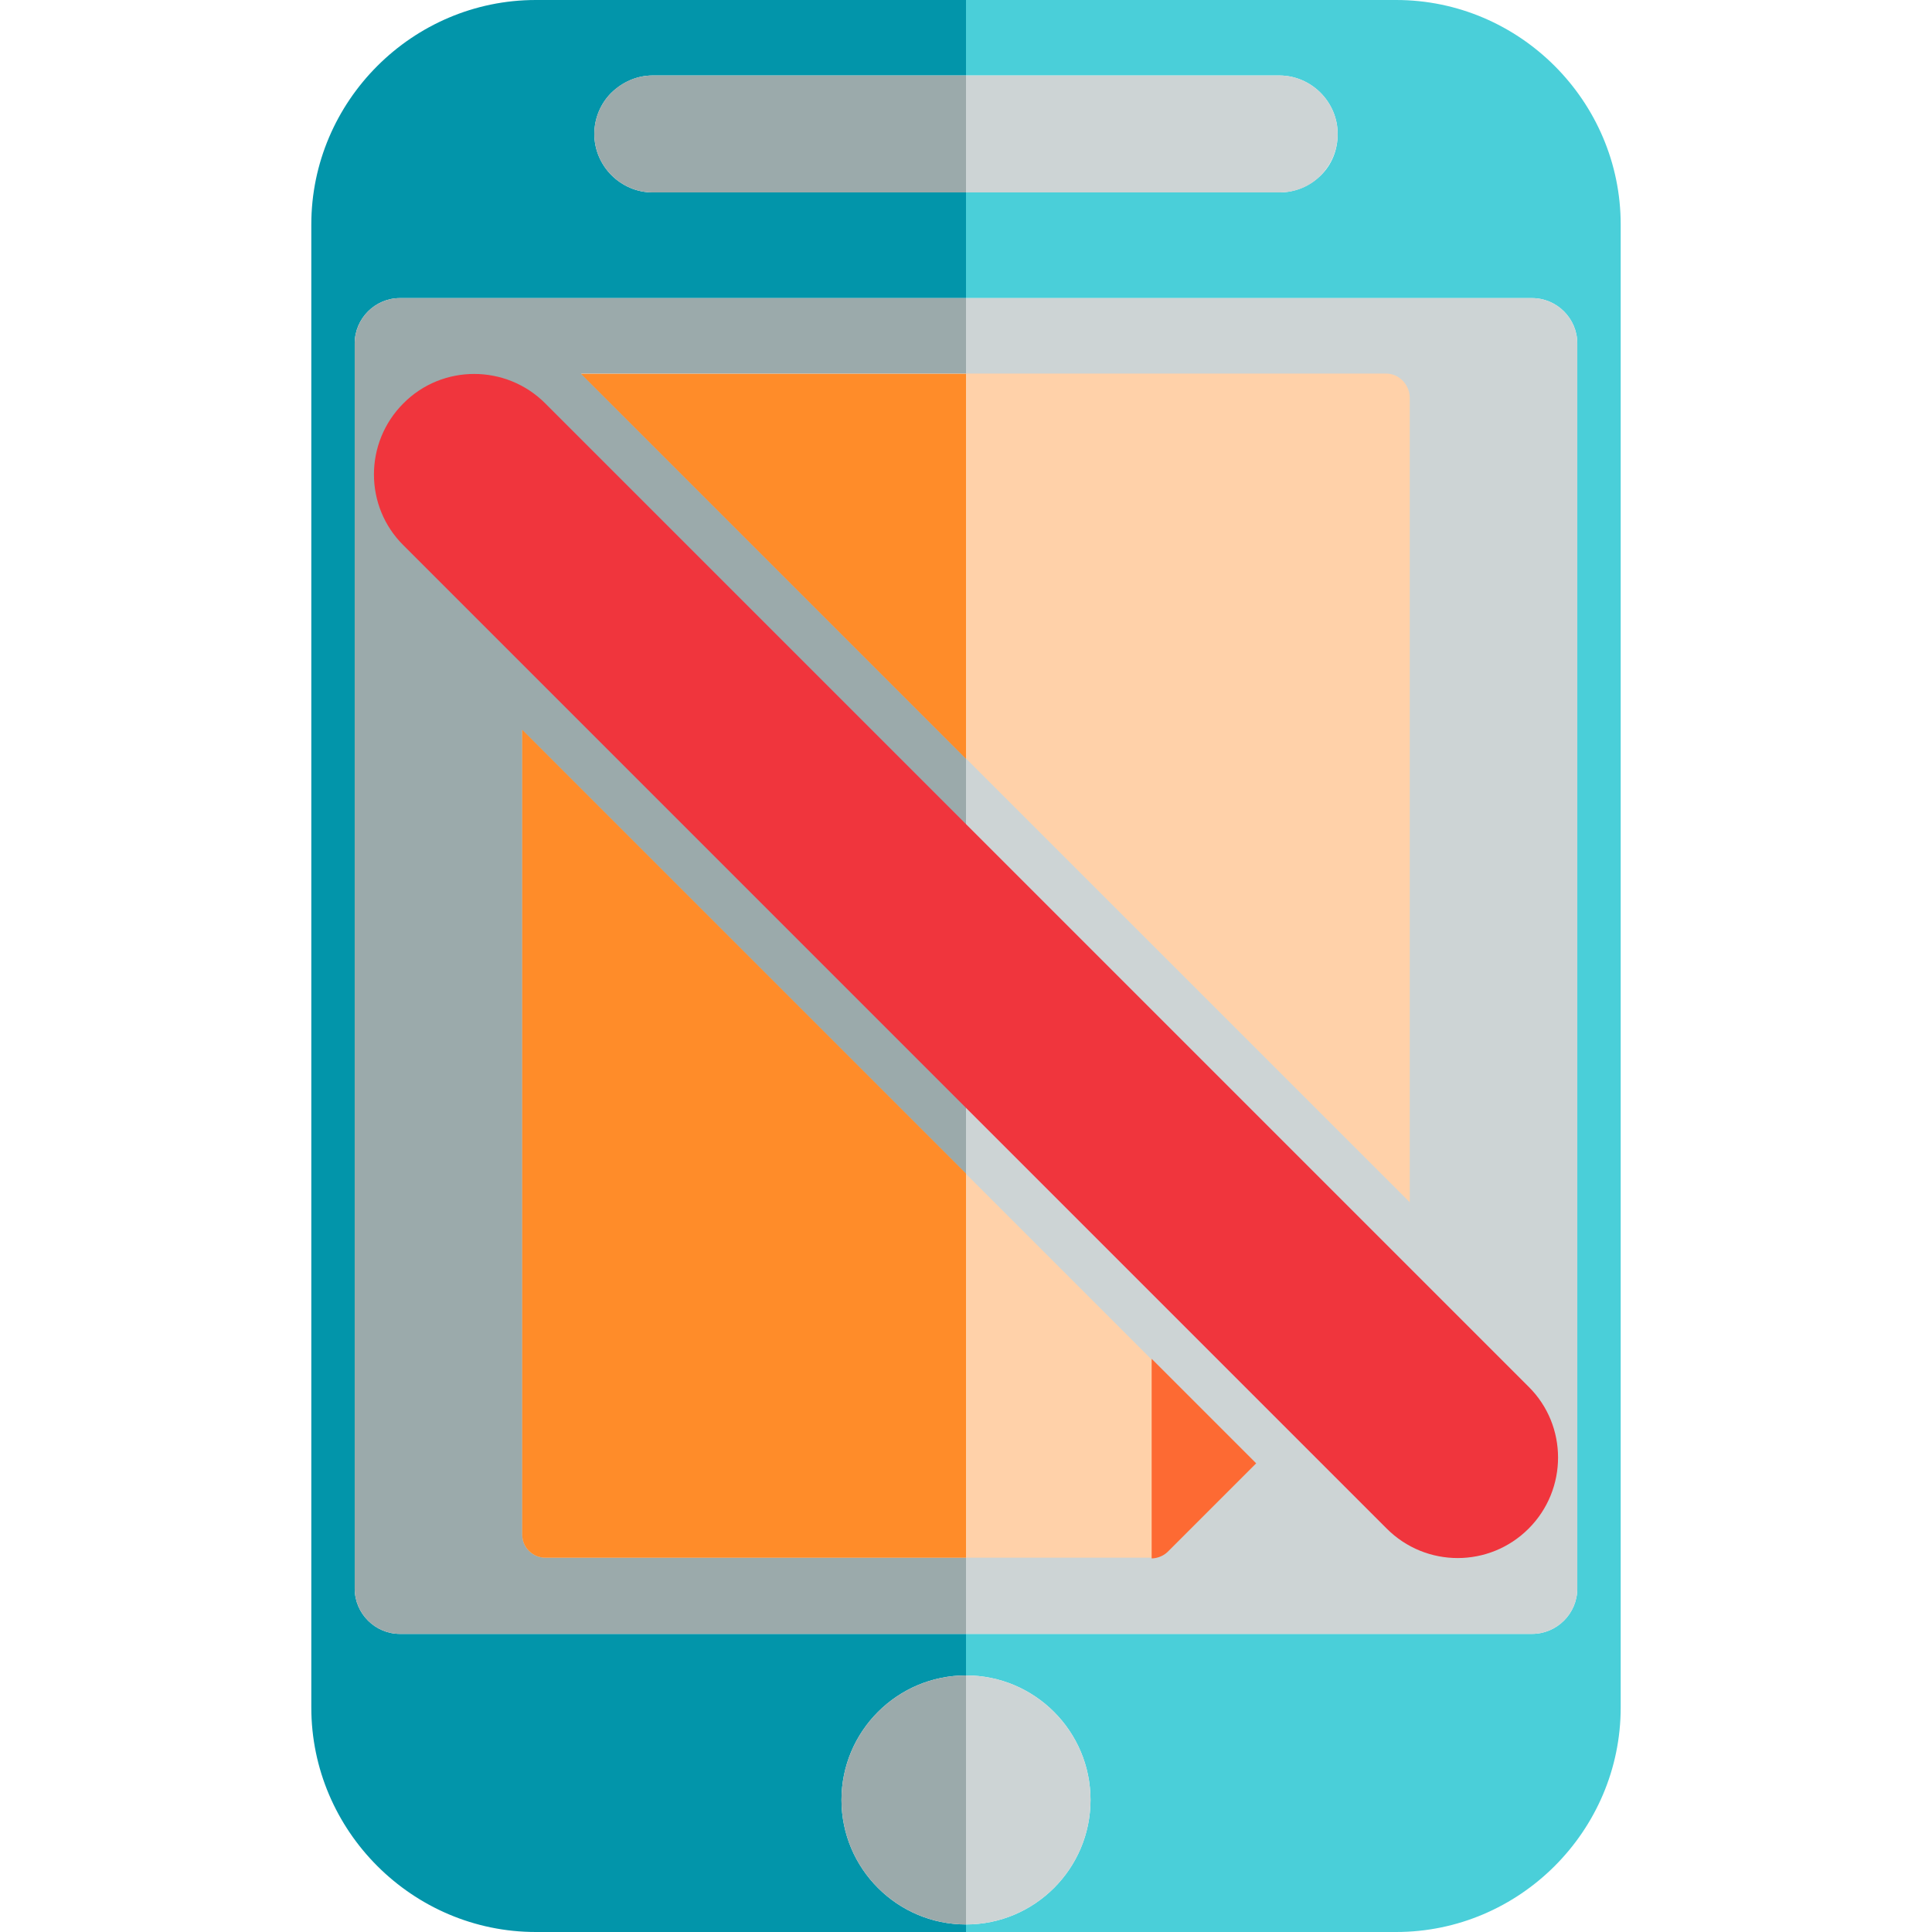 <?xml version="1.0" encoding="utf-8"?>
<!-- Generator: Adobe Illustrator 25.4.1, SVG Export Plug-In . SVG Version: 6.00 Build 0)  -->
<svg version="1.1" id="Layer_1" xmlns="http://www.w3.org/2000/svg" xmlns:xlink="http://www.w3.org/1999/xlink" x="0px" y="0px"
	 viewBox="0 0 512 512" style="enable-background:new 0 0 512 512;" xml:space="preserve">
<style type="text/css">
	.st0{fill:#0295AA;}
	.st1{fill:#4ACFD9;}
	.st2{fill:#9BAAAB;}
	.st3{fill:#CDD4D5;}
	.st4{fill:#F0353D;}
	.st5{fill:#FFD1A9;}
	.st6{fill:#FF8C29;}
	.st7{fill:#FD6A33;}
</style>
<g>
	<path class="st0" d="M162,24.6c-2.8,2.8-4.5,6.7-4.5,10.9c0,8.5,7,15.5,15.5,15.5h83v28H106c-6.6,0-12,5.4-12,12v330
		c0,6.6,5.4,12,12,12h150v11c-18.2,0-33,14.8-33,33c0,18.2,14.8,33,33,33v2H142c-32.7,0-59.5-26.8-59.5-59.5v-393
		C82.5,26.8,109.3,0,142,0h114v20h-83C168.7,20,164.9,21.8,162,24.6z"/>
	<path class="st1" d="M429.5,59.5v393c0,32.7-26.8,59.5-59.5,59.5H256v-2c18.2,0,33-14.8,33-33s-14.8-33-33-33v-11h150
		c6.6,0,12-5.4,12-12V91c0-6.6-5.4-12-12-12H256V51h83c4.3,0,8.1-1.7,11-4.5s4.5-6.7,4.5-11c0-8.5-7-15.5-15.5-15.5h-83V0h114
		C402.7,0,429.5,26.8,429.5,59.5z"/>
	<path class="st2" d="M256,20v31h-83c-8.5,0-15.5-7-15.5-15.5c0-4.3,1.7-8.1,4.5-10.9c2.8-2.8,6.7-4.6,11-4.6H256z"/>
	<path class="st3" d="M354.5,35.5c0,4.3-1.7,8.1-4.5,11s-6.7,4.5-11,4.5h-83V20h83C347.5,20,354.5,27,354.5,35.5z"/>
	<path class="st2" d="M256,79v354H106c-6.6,0-12-5.4-12-12V91c0-6.6,5.4-12,12-12C106,79,256,79,256,79z"/>
	<path class="st3" d="M418,91v330c0,6.6-5.4,12-12,12H256V79h150C412.6,79,418,84.4,418,91z"/>
	<path class="st2" d="M256,444v66c-18.2,0-33-14.8-33-33C223,458.8,237.8,444,256,444z"/>
	<path class="st3" d="M289,477c0,18.2-14.8,33-33,33v-66C274.2,444,289,458.8,289,477z"/>
	<path class="st4" d="M144.5,106.9c-10.4-10.4-27.3-10.4-37.6,0c-10.4,10.4-10.4,27.3,0,37.6l260.6,260.6
		c10.4,10.4,27.2,10.4,37.6,0c10.4-10.4,10.4-27.3,0-37.6L144.5,106.9z"/>
	<path class="st5" d="M138.4,406.7c0,3.4,2.8,6.1,6.1,6.1h160.6c1.5,0,3.2-0.6,4.4-1.8l23.2-23.2L138.4,193.5V406.7L138.4,406.7z"/>
	<path class="st5" d="M373.6,105.3c-0.1-3.5-2.9-6.3-6.3-6.3H154l219.6,219.6V105.3z"/>
	<path class="st6" d="M138.4,406.7c0,3.4,2.8,6.1,6.1,6.1H256V311L138.4,193.4V406.7z"/>
	<polygon class="st6" points="256,99.1 154,99.1 256,201.1 	"/>
	<path class="st7" d="M305.1,413c1.5,0,3.2-0.6,4.4-1.8l23.4-23.4l-27.7-27.7V413H305.1z"/>
	<path class="st5" d="M312,168.4"/>
</g>
</svg>
